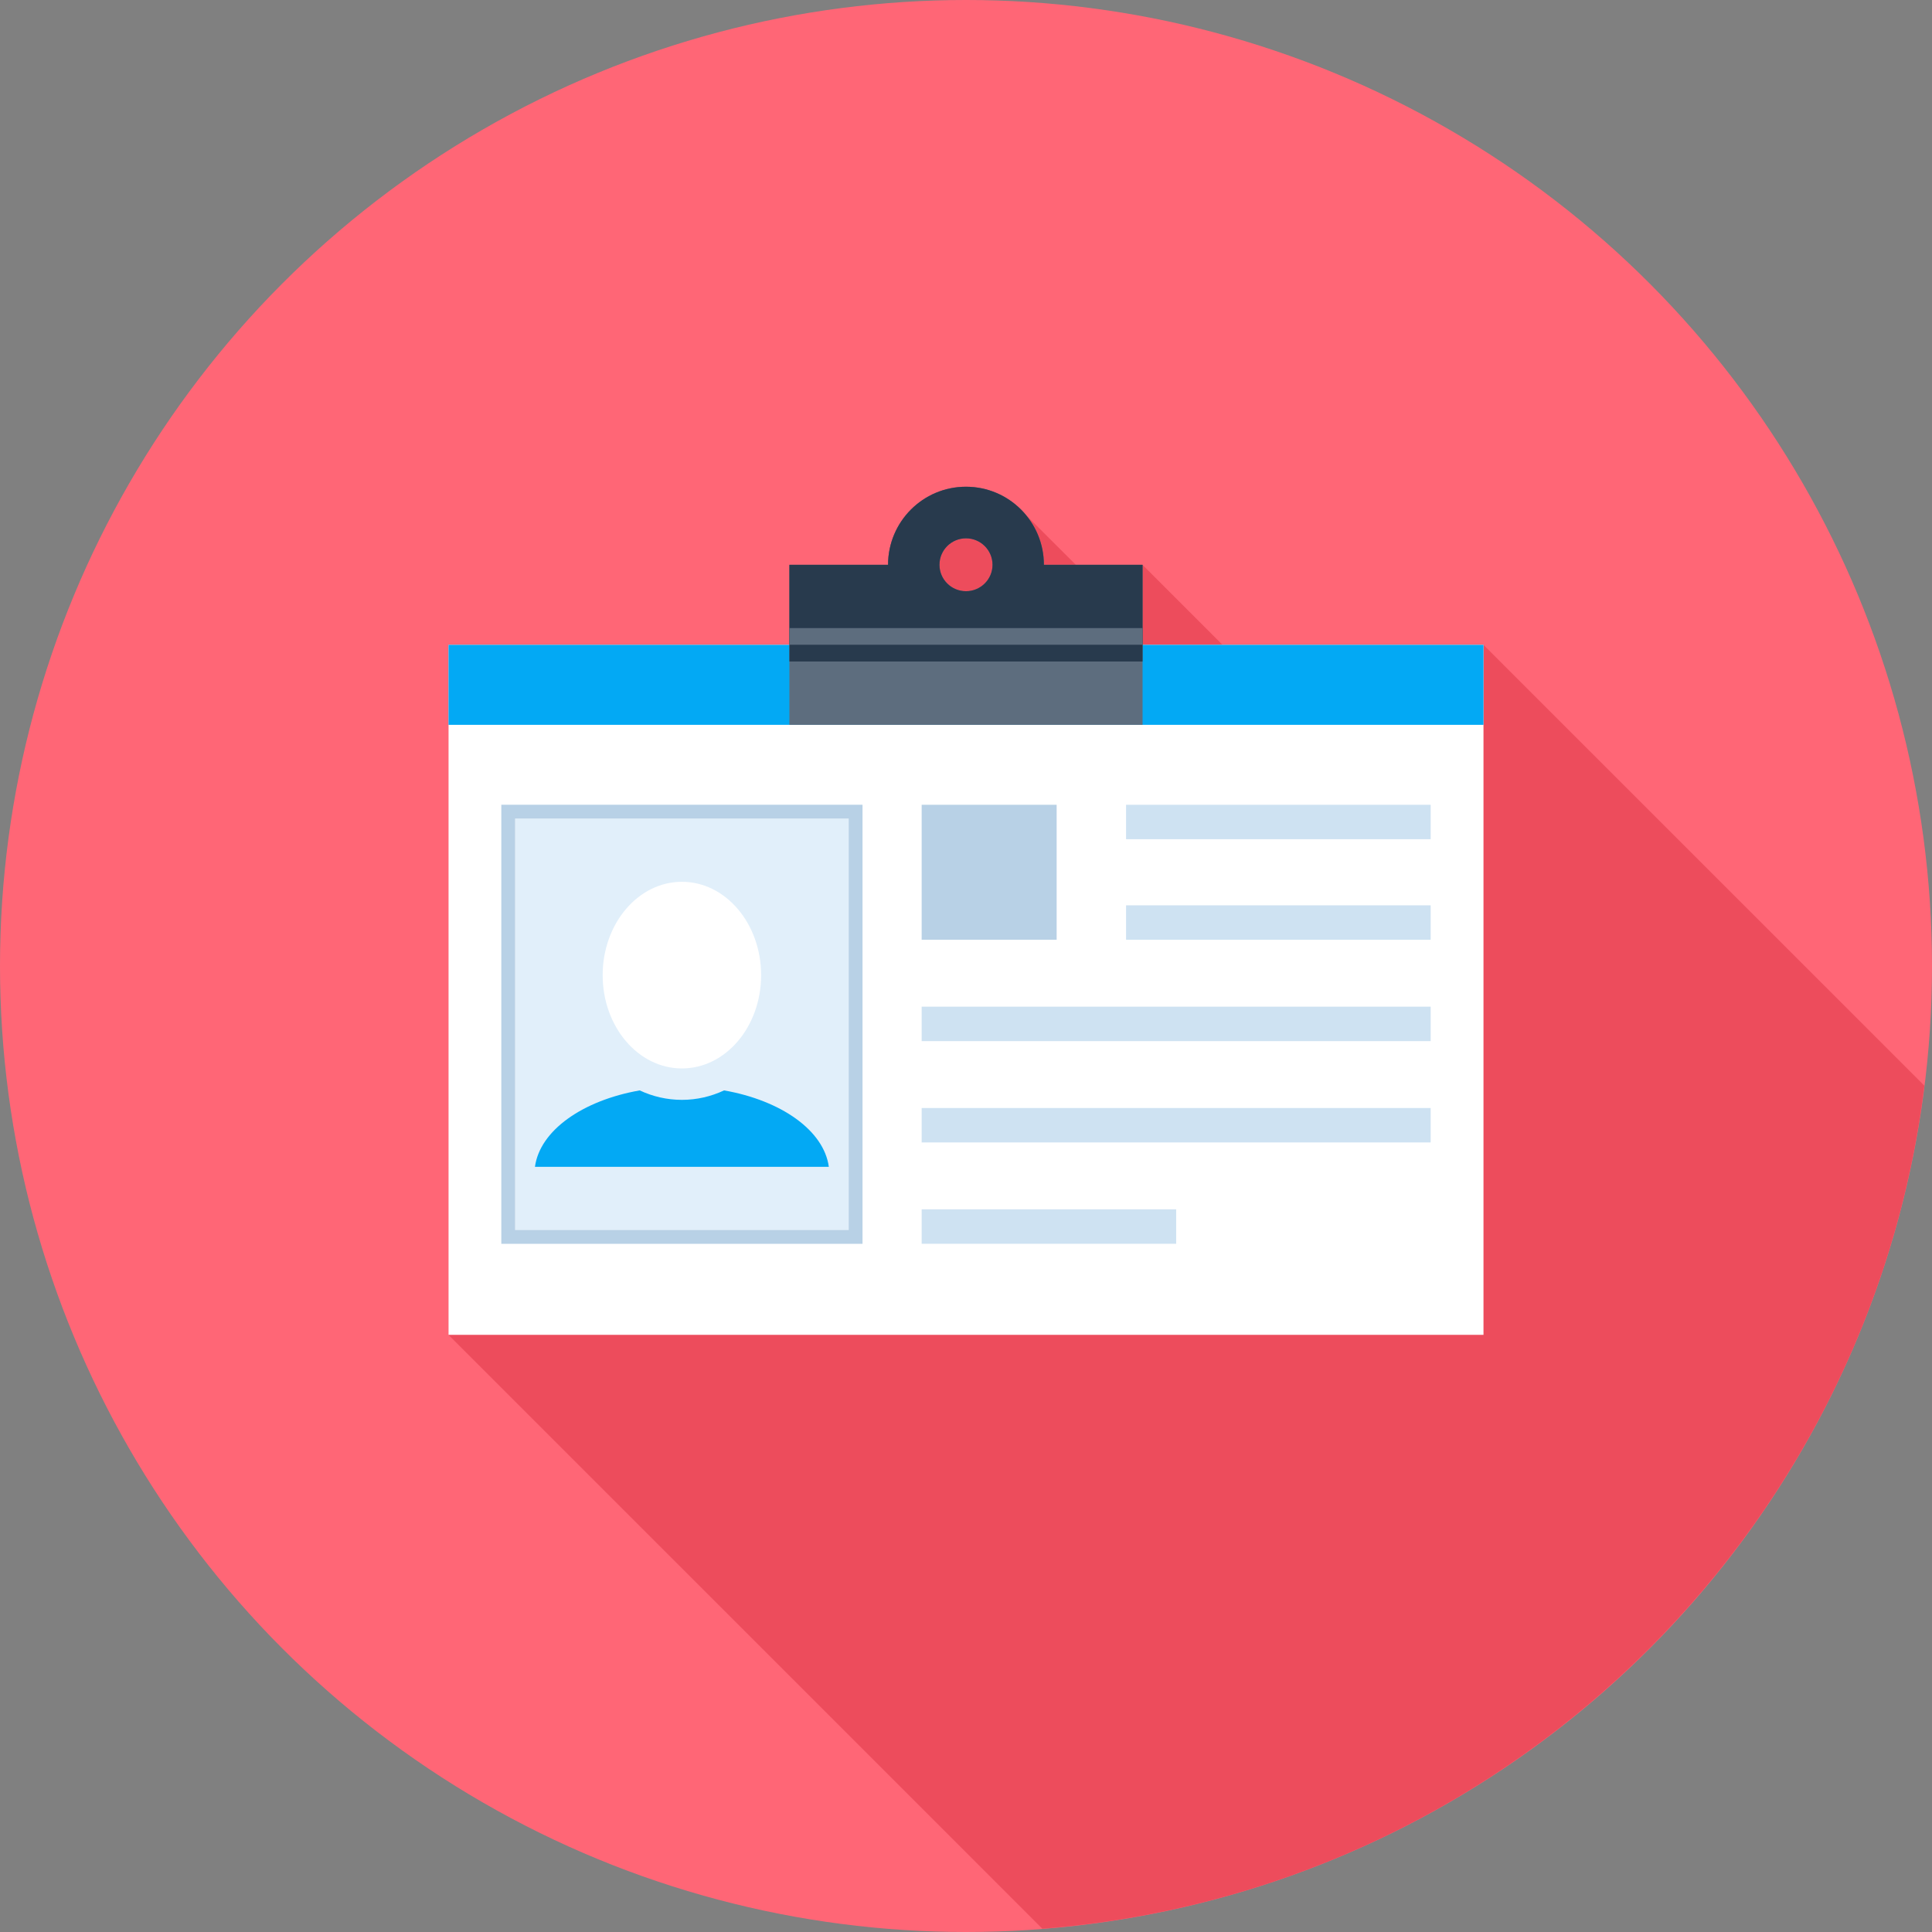 <?xml version="1.0"?>
<svg xmlns="http://www.w3.org/2000/svg" xmlns:xlink="http://www.w3.org/1999/xlink" version="1.1" id="Layer_1" x="0px" y="0px" viewBox="0 0 512 512" style="enable-background:new 0 0 512 512;" xml:space="preserve" width="512px" height="512px" class=""><rect x="0" y="0" width="512" height="512" fill="#808080" stroke="none"/><g><circle style="fill:#FF6676" cx="256" cy="256" r="256" data-original="#0575A5" class="" data-old_color="#0575A5"/><path style="fill:#ED4C5C" d="M393.144,170.898h-69.158l-21.21-21.217H285.11l-13.161-13.125c-0.796-0.97-1.679-1.856-2.634-2.67  l-0.182-0.189c-0.095-0.077-0.207-0.125-0.302-0.205c-0.666-0.532-1.359-1.019-2.092-1.462c-0.246-0.148-0.479-0.302-0.73-0.448  c-0.809-0.451-1.664-0.845-2.534-1.18c-0.246-0.1-0.492-0.182-0.737-0.266c-0.937-0.33-1.894-0.596-2.89-0.778  c-0.179-0.036-0.356-0.056-0.53-0.084c-1.08-0.174-2.184-0.287-3.315-0.287c-11.41,0-20.662,9.283-20.662,20.698h-26.15V170.9  h-90.33v93.583v17.623v71.649l157.373,157.376c121.385-9.503,218.926-103.601,233.738-223.414L393.144,170.898z" data-original="#025E90" class="" data-old_color="#025E90"/><g>
	<rect x="118.861" y="170.885" style="fill:#FFFFFF;" width="274.278" height="182.861" data-original="#FFFFFF" class=""/>
	<rect x="136.525" y="216.934" style="fill:#E1EFFA;" width="88.394" height="109.028" data-original="#E1EFFA" class=""/>
</g><path style="fill:#FFFFFF;" d="M201.705,258.427c0,13.655-9.395,24.722-20.989,24.722c-11.604,0-21.002-11.067-21.002-24.722  c0-13.66,9.398-24.742,21.002-24.742C192.307,233.684,201.705,244.767,201.705,258.427z" data-original="#FFFFFF" class=""/><path style="fill:#03A9F4" d="M191.892,288.968c-3.464,1.615-7.219,2.506-11.177,2.506c-3.963,0-7.734-0.891-11.185-2.506  c-15.171,2.668-26.455,10.632-27.763,20.247h77.88C218.342,299.599,207.055,291.635,191.892,288.968z" data-original="#FF8E31" class="active-path" data-old_color="#03a9f4"/><path style="fill:#B8D1E6;" d="M224.909,216.929v109.028h-88.394V216.929H224.909L224.909,216.929z M228.575,213.263h-95.724v116.36  h95.726v-116.36H228.575z" data-original="#B8D1E6" class=""/><g>
	<rect x="298.419" y="239.923" style="fill:#CEE2F2;" width="80.724" height="9.116" data-original="#CEE2F2" class=""/>
	<rect x="298.419" y="213.274" style="fill:#CEE2F2;" width="80.724" height="9.121" data-original="#CEE2F2" class=""/>
	<rect x="244.25" y="266.778" style="fill:#CEE2F2;" width="134.889" height="9.129" data-original="#CEE2F2" class=""/>
	<rect x="244.25" y="293.632" style="fill:#CEE2F2;" width="134.889" height="9.129" data-original="#CEE2F2" class=""/>
	<rect x="244.25" y="320.486" style="fill:#CEE2F2;" width="67.451" height="9.129" data-original="#CEE2F2" class=""/>
</g><rect x="244.25" y="213.274" style="fill:#B8D1E6;" width="35.773" height="35.768" data-original="#B8D1E6" class=""/><rect x="118.861" y="170.885" style="fill:#03A9F4" width="274.278" height="21.202" data-original="#FF8E31" class="active-path" data-old_color="#03a9f4"/><path style="fill:#5D6D7E;" d="M276.644,149.676c0-11.412-9.239-20.685-20.644-20.685c-11.412,0-20.654,9.272-20.654,20.685h-26.145  v42.412h93.591v-42.412H276.644z M256,142.659c3.871,0,7.03,3.139,7.03,7.017c0,3.871-3.159,7.002-7.03,7.002  c-3.891,0-7.03-3.133-7.03-7.002C248.97,145.797,252.109,142.659,256,142.659z" data-original="#5D6D7E" class=""/><path style="fill:#283A4D" d="M276.644,149.676c0-11.412-9.239-20.685-20.644-20.685c-11.412,0-20.654,9.272-20.654,20.685h-26.145  v21.21h93.591v-21.21H276.644z M256,142.659c3.871,0,7.03,3.139,7.03,7.017c0,3.871-3.159,7.002-7.03,7.002  c-3.891,0-7.03-3.133-7.03-7.002C248.97,145.797,252.109,142.659,256,142.659z" data-original="#283A4D" class=""/><rect x="209.203" y="166.451" style="fill:#5D6D7E;" width="93.591" height="4.431" data-original="#5D6D7E" class=""/><rect x="209.203" y="170.885" style="fill:#283A4D" width="93.591" height="4.424" data-original="#283A4D" class=""/></g> </svg>
